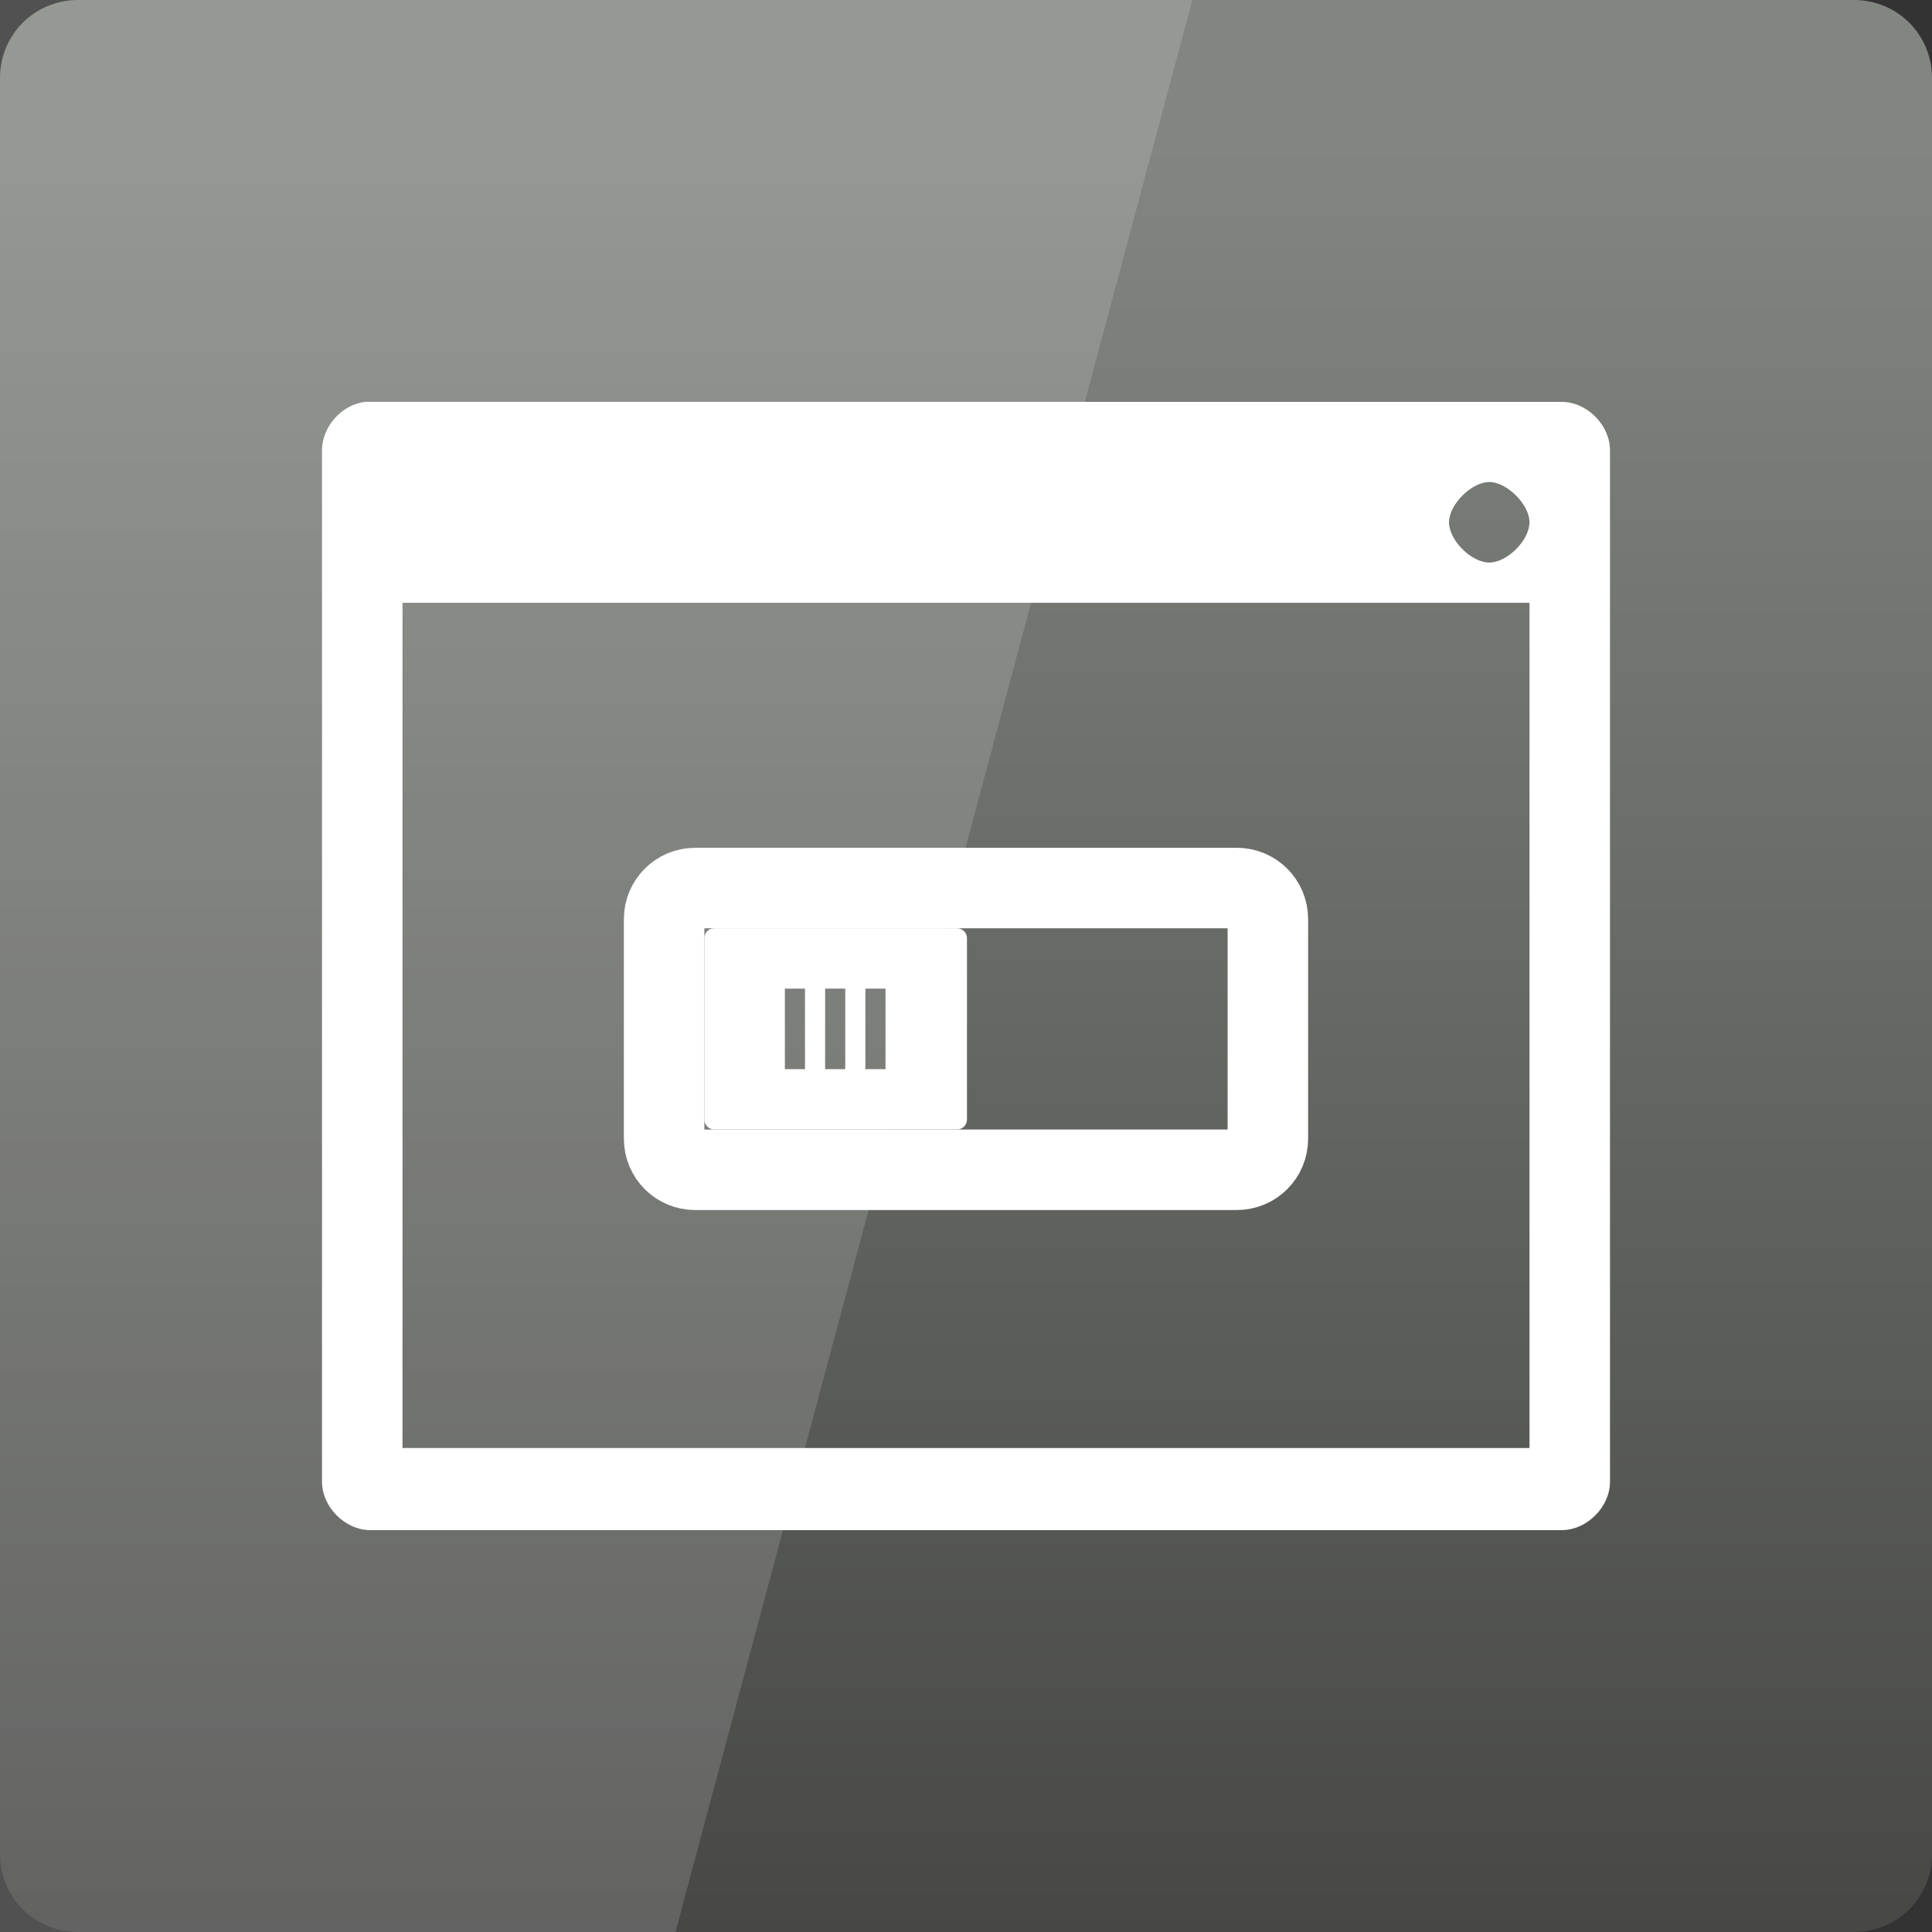 <svg width="24" xmlns="http://www.w3.org/2000/svg" height="24" viewBox="0 0 24 24" xmlns:xlink="http://www.w3.org/1999/xlink">
<rect x="0" y="0" width="24" height="24" fill="#333333" stroke="none"/>
<defs>
<linearGradient gradientTransform="matrix(.5 0 0 .5 0 -502.181)" id="linear0" y1="1053.158" y2="1007.865" gradientUnits="userSpaceOnUse" x2="0">
<stop offset="0" style="stop-color:#464745"/>
<stop offset="1" style="stop-color:#828680"/>
</linearGradient>
</defs>
<path style="fill:url(#linear0)" d="M 0.969 0 C 0.43 0 0 0.43 0 0.969 L 0 23.031 C 0 23.57 0.43 24 0.969 24 L 23.031 24 C 23.57 24 24 23.57 24 23.031 L 24 0.969 C 24 0.43 23.57 0 23.031 0 Z "/>
<path style="fill:#fff;fill-opacity:.149" d="M 0 0 L 0 24 L 8.391 24 L 14.812 0 Z "/>
<path style="fill:none;stroke:#fff;stroke-linejoin:round;stroke-linecap:round;stroke-width:4" d="M 10.547 1021.362 L 37.453 1021.362 C 38.312 1021.362 39 1022.05 39 1022.909 L 39 1033.815 C 39 1034.675 38.312 1035.362 37.453 1035.362 L 10.547 1035.362 C 9.688 1035.362 9 1034.675 9 1033.815 L 9 1022.909 C 9 1022.05 9.688 1021.362 10.547 1021.362 Z " transform="matrix(.25 0 0 .25 6 -244.309)"/>
<g style="fill:#fff">
<path d="M 8.875 11.531 C 8.805 11.531 8.75 11.586 8.75 11.656 L 8.75 13.906 C 8.75 13.977 8.805 14.031 8.875 14.031 L 11.887 14.031 C 11.957 14.031 12.012 13.977 12.012 13.906 L 12.012 11.656 C 12.012 11.586 11.957 11.531 11.887 11.531 Z M 9.75 13.281 L 9.75 12.281 L 10 12.281 L 10 13.281 Z M 10.25 13.281 L 10.25 12.281 L 10.5 12.281 L 10.5 13.281 Z M 10.75 13.281 L 10.75 12.281 L 11 12.281 L 11 13.281 Z "/>
<path d="M 4.539 4.992 C 4.246 5.023 4 5.301 4 5.594 L 4 18.406 C 4 18.719 4.285 19.008 4.602 19.008 L 19.398 19.008 C 19.715 19.008 20 18.719 20 18.406 L 20 5.594 C 20 5.281 19.715 4.992 19.398 4.992 L 4.602 4.992 C 4.578 4.992 4.559 4.992 4.539 4.992 Z M 18.5 5.988 C 18.723 5.988 19 6.27 19 6.488 C 19 6.711 18.723 6.988 18.5 6.988 C 18.277 6.988 18 6.711 18 6.488 C 18 6.27 18.277 5.988 18.5 5.988 Z M 5 7.488 L 19 7.488 L 19 17.988 L 5 17.988 Z "/>
</g>
</svg>
